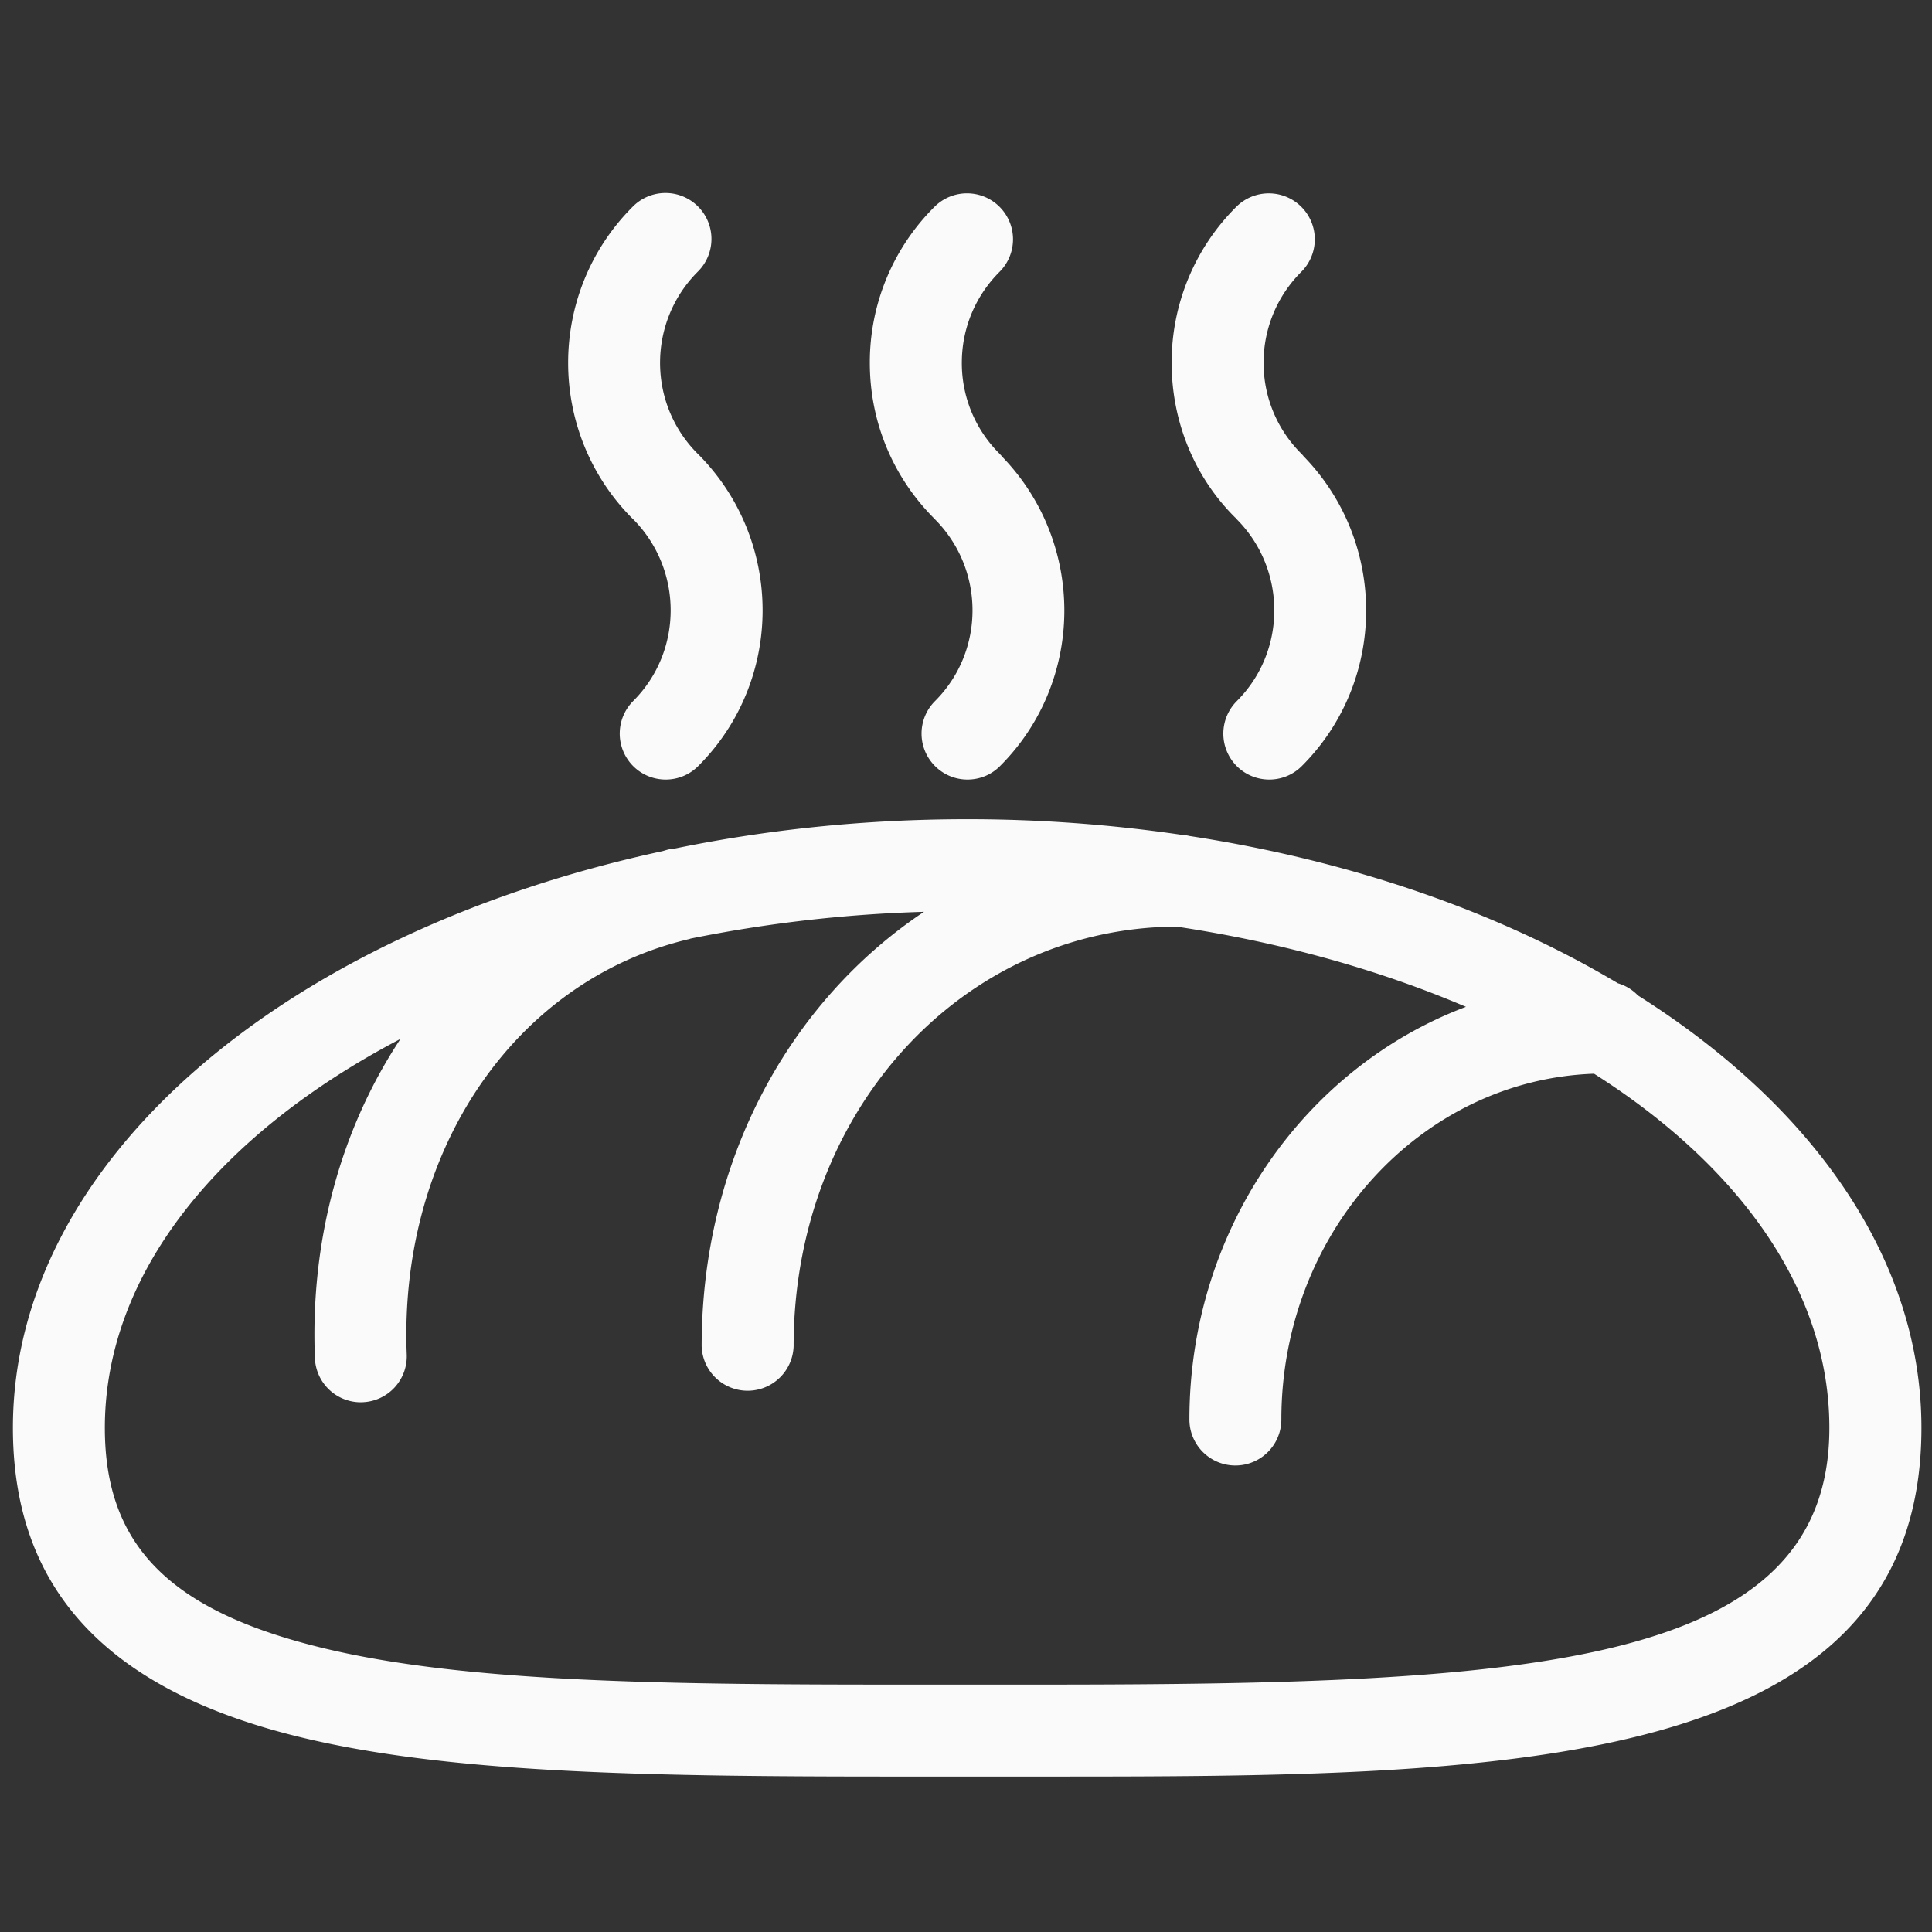<svg xmlns="http://www.w3.org/2000/svg" width="91" fill="#FAFAFA" height="91" id="bread"><rect width="100%" height="100%" fill="#333333" stroke="none"/><path d="M77.149 46.887a2.115 2.115 0 0 0-.94-.572c-5.584-3.329-12.497-5.761-20.168-6.936a2.26 2.26 0 0 0-.405-.06 69.544 69.544 0 0 0-10.077-.733c-4.83 0-9.477.493-13.84 1.396-.078.01-.151.013-.229.029-.102.023-.196.057-.295.082C13.436 43.925.608 54.648.608 67.253c0 7.458 4.268 12.184 13.04 14.446 7.117 1.833 16.695 1.979 28.476 1.979h6.866c21.35 0 41.512 0 41.512-16.425-.002-7.959-5.117-15.167-13.353-20.366zm-28.161 32.46h-6.865c-11.471 0-20.771-.134-27.393-1.842-6.862-1.766-9.792-4.834-9.792-10.251 0-7.301 5.402-13.857 13.927-18.321-2.756 4.16-4.257 9.378-4.033 15.036a2.164 2.164 0 0 0 2.162 2.081c.027 0 .057 0 .084-.003a2.165 2.165 0 0 0 2.08-2.249c-.378-9.595 5.099-17.643 13.317-19.569.023-.007.042-.017.064-.022a64.895 64.895 0 0 1 10.983-1.259c-6.327 4.219-10.473 11.714-10.473 20.457a2.167 2.167 0 0 0 4.332 0c0-11.049 7.912-19.703 18.032-19.76 4.971.747 9.577 2.045 13.636 3.778-7.577 2.847-13.026 10.474-13.026 19.438a2.165 2.165 0 0 0 4.331 0c0-8.815 6.563-16.003 14.729-16.288 6.863 4.359 11.083 10.226 11.083 16.682.003 11.278-14.045 12.092-37.178 12.092zM29.823 36.084c.423.423.979.634 1.533.634.553 0 1.107-.211 1.53-.634 4.047-4.041 4.044-10.632-.005-14.695a.022.022 0 0 1-.012-.011c-.005-.002-.008-.007-.011-.01-2.359-2.359-2.357-6.2.003-8.565a2.166 2.166 0 1 0-3.066-3.06c-4.046 4.054-4.046 10.643.002 14.69.002 0 .005.002.005.005l.008.005s0 .002.003.002c2.364 2.373 2.369 6.218.012 8.574a2.17 2.17 0 0 0-.002 3.065zM44.042 36.084c.423.423.975.634 1.529.634.556 0 1.109-.211 1.53-.634 3.996-3.991 4.036-10.458.145-14.528a2.27 2.27 0 0 0-.146-.162c-.003-.002-.003-.005-.005-.005-.005-.008-.01-.013-.018-.021a6.007 6.007 0 0 1-1.774-4.279c0-1.615.63-3.138 1.777-4.285a2.166 2.166 0 1 0-3.064-3.063 10.325 10.325 0 0 0-3.046 7.349c0 2.751 1.063 5.339 2.997 7.296.01.01.023.018.032.027a.222.222 0 0 1 .029.037c2.367 2.368 2.372 6.215.013 8.572a2.163 2.163 0 0 0 .001 3.062zM58.253 36.084c.423.423.979.634 1.533.634.554 0 1.107-.211 1.53-.634 4.018-4.01 4.041-10.536.076-14.603a.047.047 0 0 0-.01-.016c-.028-.034-.06-.067-.088-.097a6.014 6.014 0 0 1-1.777-4.279 6.03 6.03 0 0 1 1.777-4.285 2.164 2.164 0 0 0 0-3.063 2.168 2.168 0 0 0-3.063 0 10.336 10.336 0 0 0-3.045 7.349c0 2.771 1.079 5.375 2.965 7.26.019.021.04.034.057.055.017.015.023.029.038.045 2.363 2.368 2.368 6.215.01 8.572a2.167 2.167 0 0 0-.003 3.062z"></path></svg>